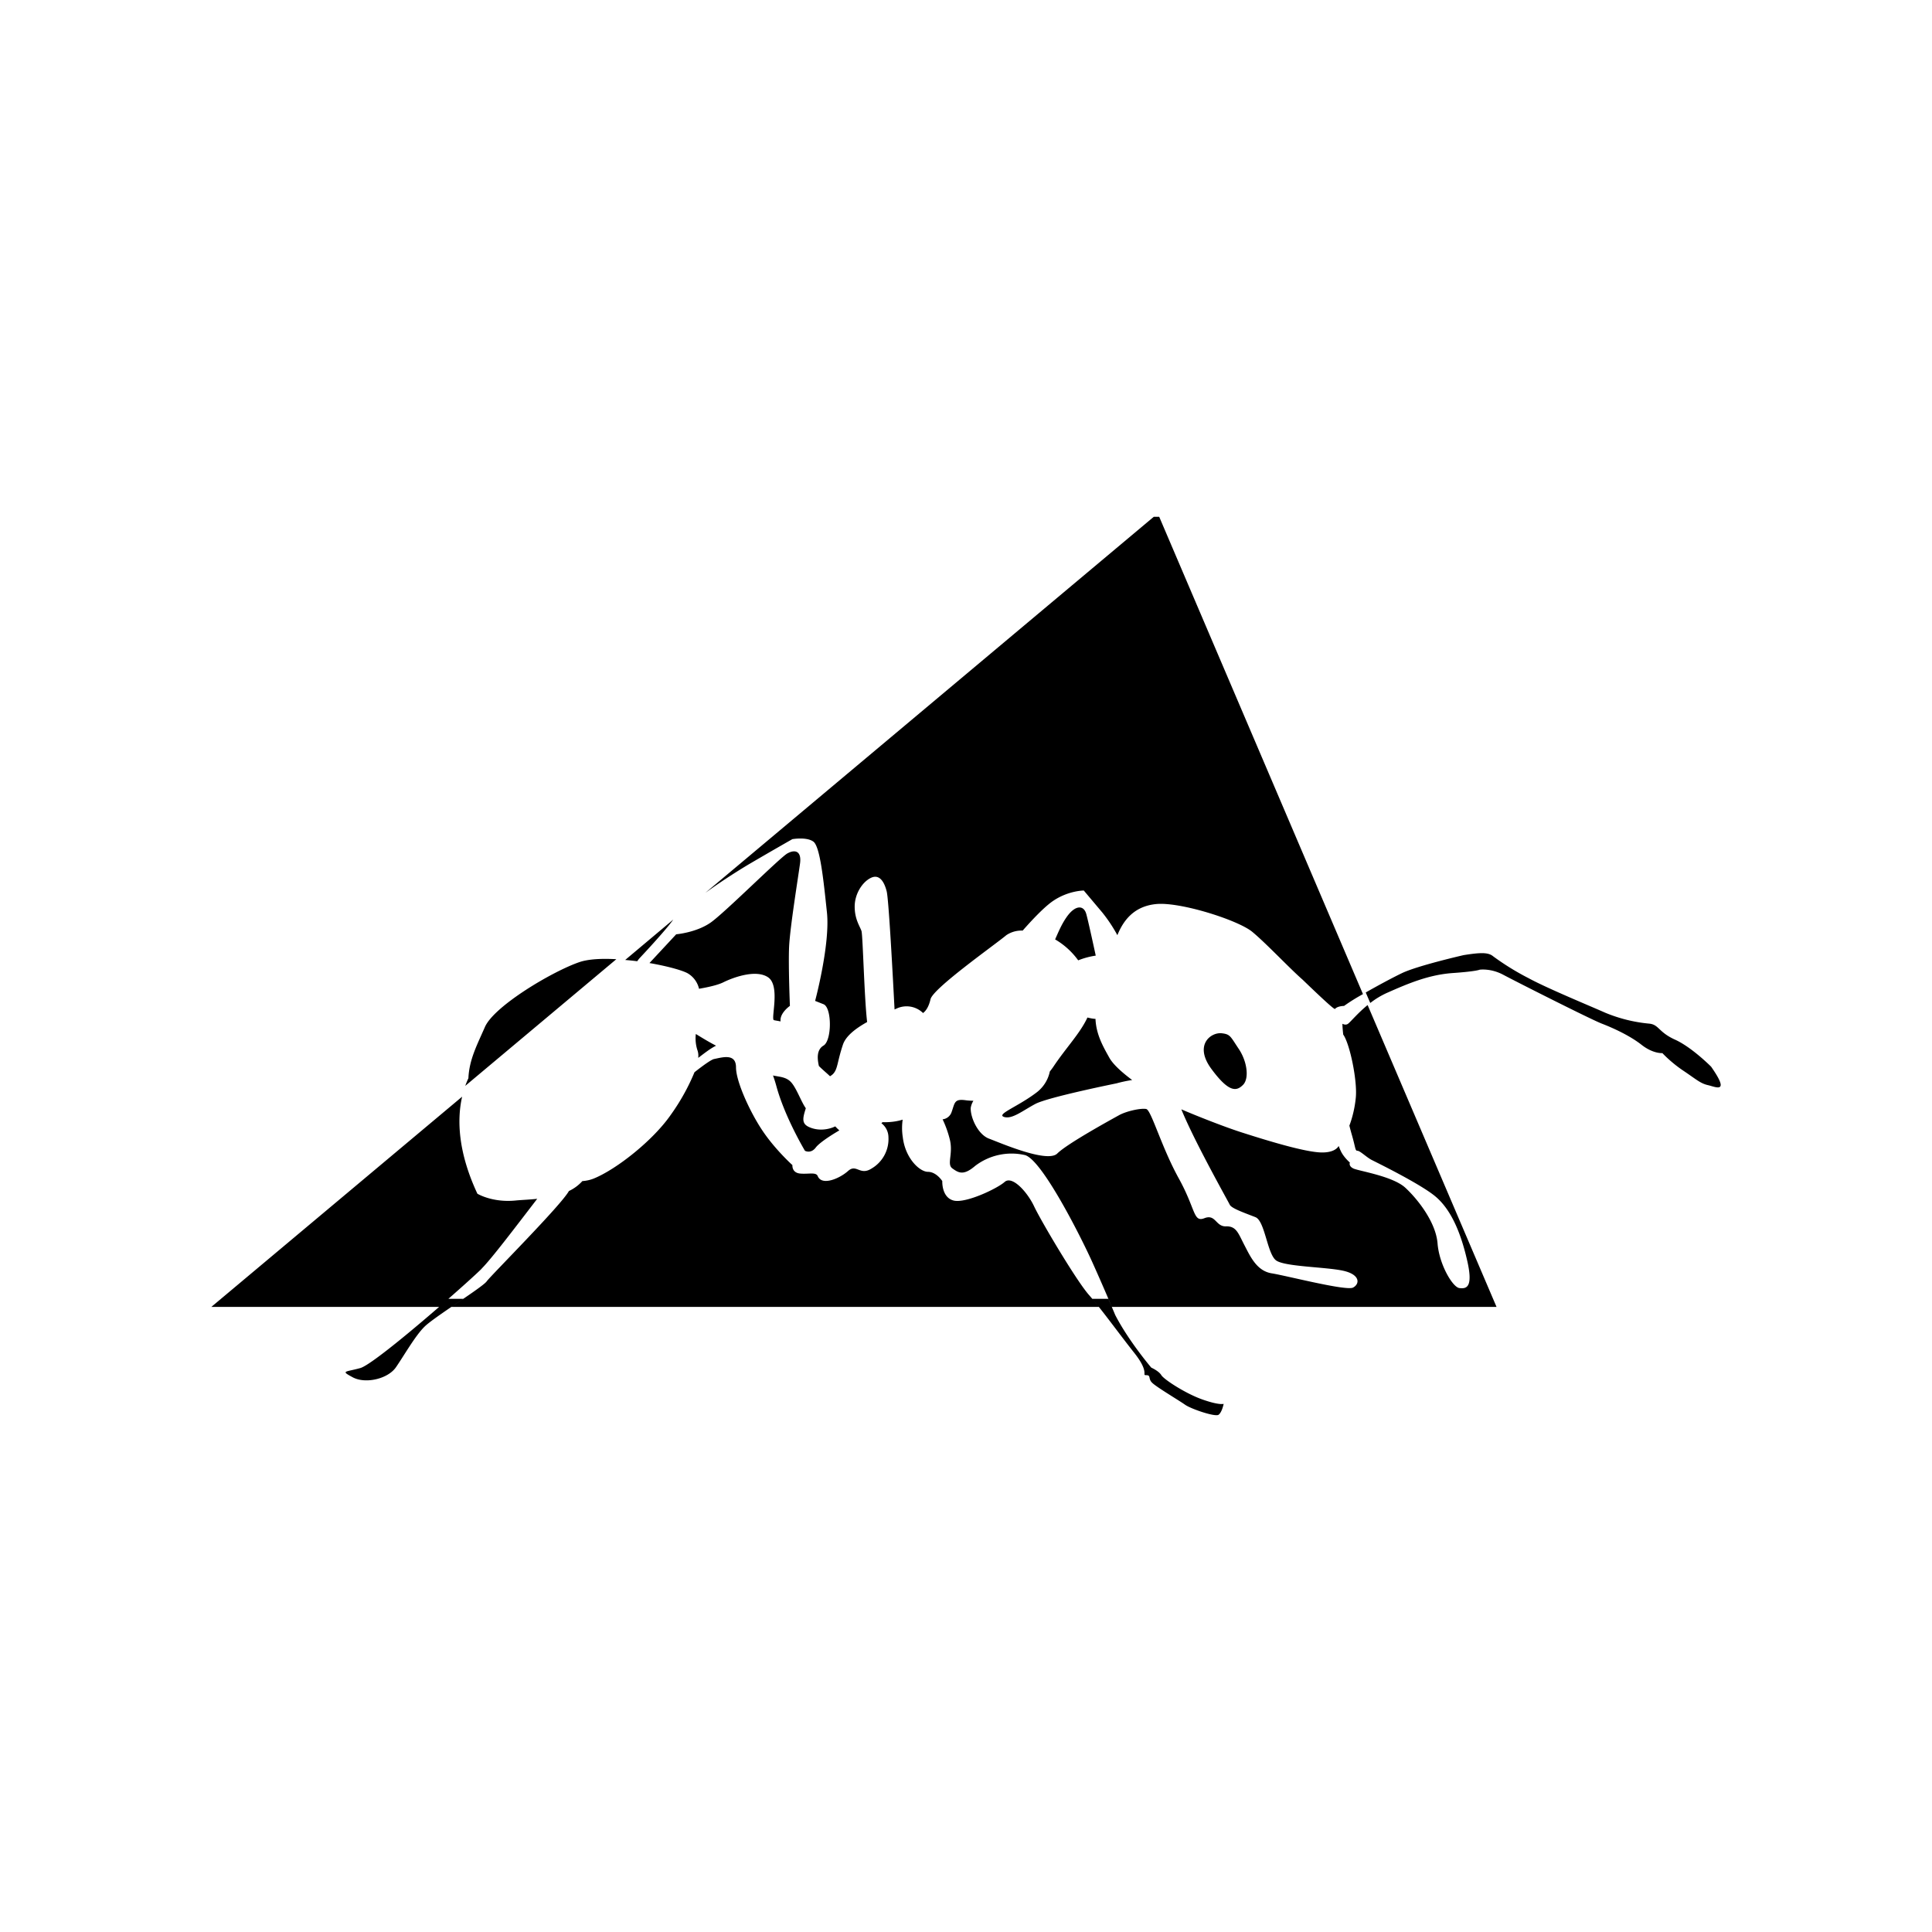 <svg xmlns="http://www.w3.org/2000/svg" width="100%" height="100%" viewBox="0 0 30.72 30.72"><path d="M7.366 20.652c-0.245 0.167-0.534 0.36-0.618 0.445-0.148 0.147-0.322 0.455-0.452 0.643-0.129 0.187-0.486 0.268-0.687 0.16-0.2-0.107-0.12-0.08 0.12-0.147 0.163-0.045 0.882-0.646 1.401-1.101h0.236z m2.434-5.4c-0.23-0.013-0.444-0.003-0.589 0.047-0.428 0.147-1.352 0.696-1.5 1.03-0.12 0.276-0.25 0.515-0.263 0.815a1.386 1.386 0 0 0-0.05 0.122l2.402-2.014z m17.41 1.711s-0.309-0.312-0.576-0.432c-0.268-0.121-0.255-0.242-0.415-0.255a2.398 2.398 0 0 1-0.697-0.174c-0.24-0.107-0.923-0.388-1.218-0.549a4.102 4.102 0 0 1-0.563-0.348c-0.08-0.067-0.214-0.058-0.468-0.018 0 0-0.724 0.165-0.978 0.285-0.14 0.067-0.378 0.194-0.579 0.309l0.072 0.167c0.08-0.062 0.174-0.121 0.28-0.167 0.334-0.148 0.655-0.282 1.03-0.309 0.375-0.026 0.429-0.053 0.429-0.053s0.174-0.027 0.375 0.08c0.2 0.107 1.393 0.71 1.567 0.777 0.174 0.067 0.442 0.188 0.63 0.335 0.186 0.147 0.334 0.134 0.334 0.134s0.134 0.147 0.335 0.281c0.2 0.134 0.267 0.2 0.388 0.228 0.12 0.026 0.362 0.151 0.054-0.29z m-8.087 5.291c-0.268-0.093-0.616-0.32-0.657-0.388-0.04-0.067-0.16-0.12-0.16-0.12s-0.359-0.421-0.573-0.836c0 0-0.043-0.104-0.11-0.258h-0.255c0.193 0.23 0.436 0.567 0.668 0.86 0.255 0.322 0.11 0.354 0.19 0.354s0.026 0.054 0.093 0.12c0.067 0.068 0.429 0.282 0.523 0.349 0.093 0.067 0.482 0.2 0.535 0.16 0.054-0.04 0.08-0.173 0.08-0.173s-0.067 0.026-0.334-0.068z m-2.43-5.217a1.1 1.1 0 0 0 0.058-0.078c0.197-0.296 0.425-0.53 0.54-0.78 0.042 0.011 0.086 0.02 0.128 0.022 0.01 0.251 0.127 0.45 0.216 0.61 0.06 0.113 0.208 0.243 0.367 0.362a2.133 2.133 0 0 0-0.249 0.053s-1.089 0.22-1.29 0.327c-0.202 0.107-0.37 0.248-0.498 0.207-0.128-0.042 0.213-0.16 0.509-0.383a0.562 0.562 0 0 0 0.219-0.34m0.73-1.842a1.235 1.235 0 0 0-0.279 0.075 1.198 1.198 0 0 0-0.367-0.333c0.048-0.107 0.101-0.24 0.188-0.362 0.134-0.187 0.268-0.187 0.308-0.04 0.025 0.089 0.097 0.415 0.15 0.66m2.007 1.235c0.134 0.016 0.134 0.05 0.268 0.25 0.134 0.201 0.167 0.469 0.067 0.57-0.1 0.1-0.218 0.133-0.502-0.252-0.285-0.385-0.006-0.59 0.167-0.568m-7.527-2.685a9.952 9.952 0 0 0-0.688 0.452l7.131-5.98h0.086l3.24 7.59a2.985 2.985 0 0 0-0.301 0.188s-0.106 0-0.146 0.05l-0.015-0.01c-0.067-0.04-0.495-0.455-0.495-0.455-0.215-0.188-0.577-0.576-0.804-0.764-0.228-0.187-1.145-0.478-1.526-0.441-0.358 0.034-0.526 0.267-0.618 0.495a2.4 2.4 0 0 0-0.24-0.361l-0.294-0.349s-0.241 0-0.482 0.161c-0.146 0.097-0.351 0.318-0.49 0.476a0.432 0.432 0 0 0-0.26 0.073c-0.174 0.147-1.165 0.844-1.205 1.018-0.025 0.108-0.066 0.18-0.119 0.22a0.374 0.374 0 0 0-0.417-0.073l-0.036 0.016c-0.025-0.483-0.092-1.748-0.125-1.877-0.04-0.16-0.12-0.281-0.254-0.214-0.134 0.066-0.255 0.254-0.255 0.455 0 0.2 0.08 0.308 0.108 0.388 0.022 0.067 0.044 1.06 0.09 1.448-0.176 0.098-0.338 0.219-0.385 0.36-0.094 0.281-0.08 0.388-0.16 0.469a0.288 0.288 0 0 1-0.045 0.033c-0.058-0.055-0.125-0.11-0.177-0.163-0.028-0.122-0.036-0.26 0.074-0.325 0.134-0.081 0.134-0.603 0-0.657l-0.134-0.053s0.241-0.898 0.188-1.406c-0.054-0.51-0.108-1.045-0.215-1.126-0.107-0.08-0.335-0.04-0.335-0.04s-0.307 0.174-0.696 0.402m2.852 4.888c0.135 0 0.228 0.147 0.228 0.147s-0.013 0.255 0.175 0.308c0.187 0.054 0.696-0.187 0.816-0.294 0.12-0.107 0.362 0.16 0.469 0.388 0.107 0.228 0.67 1.179 0.87 1.406 0.05 0.057 0.104 0.122 0.16 0.193H7.177c0.253-0.172 0.524-0.353 0.562-0.407 0.066-0.092 1.185-1.211 1.307-1.436a0.673 0.673 0 0 0 0.214-0.158 0.594 0.594 0 0 0 0.18-0.04c0.362-0.147 0.937-0.602 1.219-1.004a3.38 3.38 0 0 0 0.384-0.687c0.15-0.118 0.27-0.202 0.312-0.21 0.134-0.027 0.348-0.094 0.348 0.133 0 0.228 0.228 0.723 0.429 1.018 0.2 0.295 0.468 0.536 0.468 0.536s-0.013 0.12 0.121 0.134c0.134 0.013 0.254-0.027 0.281 0.04 0.065 0.161 0.348 0.04 0.482-0.08 0.134-0.121 0.188 0.08 0.375-0.04a0.543 0.543 0 0 0 0.268-0.496 0.283 0.283 0 0 0-0.112-0.224l0.018-0.017s0.16 0.011 0.32-0.04a0.934 0.934 0 0 0 0.002 0.28c0.04 0.336 0.268 0.55 0.401 0.55m-7.097 1.54c-0.088 0.088-0.362 0.335-0.677 0.608H3.36l3.988-3.343c-0.083 0.366-0.066 0.882 0.243 1.543 0 0 0.241 0.147 0.616 0.107 0.083-0.008 0.202-0.012 0.335-0.026-0.329 0.428-0.73 0.958-0.884 1.11m13.78-3.896c0.05-0.042 0.155-0.17 0.308-0.295l2.05 4.8h-6.117a33.173 33.173 0 0 0-0.312-0.715c-0.187-0.415-0.804-1.634-1.072-1.7a0.953 0.953 0 0 0-0.79 0.173c-0.187 0.161-0.267 0.107-0.361 0.04-0.094-0.066 0.014-0.227-0.04-0.455a1.699 1.699 0 0 0-0.116-0.326 0.17 0.17 0 0 0 0.143-0.116c0.053-0.147 0.04-0.214 0.227-0.187 0.028 0.004 0.07 0.007 0.12 0.008a0.301 0.301 0 0 0-0.043 0.114c-0.006 0.15 0.114 0.422 0.291 0.488s0.929 0.394 1.086 0.236c0.158-0.157 0.858-0.54 0.982-0.609 0.125-0.068 0.354-0.115 0.432-0.098 0.079 0.017 0.24 0.6 0.515 1.099 0.276 0.498 0.23 0.707 0.41 0.637 0.18-0.07 0.177 0.134 0.342 0.13 0.166-0.006 0.196 0.11 0.292 0.295 0.097 0.186 0.198 0.414 0.437 0.452 0.238 0.038 1.185 0.284 1.293 0.226 0.11-0.059 0.114-0.208-0.16-0.268-0.275-0.06-0.919-0.063-1.062-0.162-0.143-0.1-0.179-0.628-0.33-0.689-0.15-0.06-0.38-0.137-0.409-0.198-0.024-0.052-0.563-1.007-0.77-1.517 0.273 0.117 0.695 0.282 0.953 0.365 0.375 0.12 1.018 0.321 1.286 0.321 0.17 0 0.237-0.06 0.263-0.103a0.9 0.9 0 0 0 0.045 0.103c0.053 0.094 0.133 0.16 0.133 0.16s-0.026 0.054 0.054 0.094 0.63 0.121 0.83 0.309c0.201 0.187 0.483 0.549 0.51 0.883 0.026 0.335 0.24 0.697 0.347 0.71 0.108 0.013 0.228 0 0.12-0.455-0.106-0.456-0.267-0.817-0.521-1.018-0.255-0.201-0.911-0.522-0.991-0.563-0.08-0.04-0.187-0.147-0.228-0.147-0.04 0-0.027-0.04-0.094-0.268a4.004 4.004 0 0 1-0.035-0.132c0.017-0.045 0.08-0.215 0.102-0.444 0.027-0.267-0.094-0.856-0.2-1.004 0 0-0.011-0.094-0.013-0.171 0.033 0.016 0.066 0.019 0.093-0.003M10.13 15.284a4.581 4.581 0 0 0-0.189-0.02l0.764-0.642c-0.114 0.167-0.544 0.623-0.544 0.623l-0.03 0.04m2.44 1.915c0.09 0.09 0.165 0.314 0.242 0.422-0.056 0.177-0.072 0.26 0.093 0.315 0.201 0.067 0.375-0.027 0.375-0.027s0.025 0.029 0.065 0.064c-0.167 0.097-0.324 0.206-0.373 0.27-0.08 0.108-0.174 0.054-0.174 0.054s-0.321-0.535-0.455-1.031a1.886 1.886 0 0 0-0.053-0.166c0.106 0.022 0.204 0.023 0.28 0.099m-0.051-3.63c0.12-0.067 0.228-0.04 0.201 0.16-0.027 0.202-0.16 1.019-0.174 1.327-0.013 0.307 0.013 0.937 0.013 0.937s-0.167 0.116-0.148 0.247c-0.05-0.01-0.088-0.015-0.106-0.02-0.054-0.013 0.107-0.548-0.094-0.682-0.2-0.134-0.576 0.013-0.71 0.08-0.108 0.054-0.313 0.09-0.387 0.103a0.384 0.384 0 0 0-0.188-0.25c-0.099-0.05-0.331-0.112-0.6-0.159l0.425-0.457s0.322-0.027 0.55-0.188c0.227-0.16 1.098-1.031 1.218-1.098m-1.134 3.057c-0.095 0.047-0.185 0.12-0.284 0.194a0.267 0.267 0 0 0-0.015-0.13 0.612 0.612 0 0 1-0.023-0.25c0.066 0.04 0.2 0.124 0.322 0.186" /></svg>